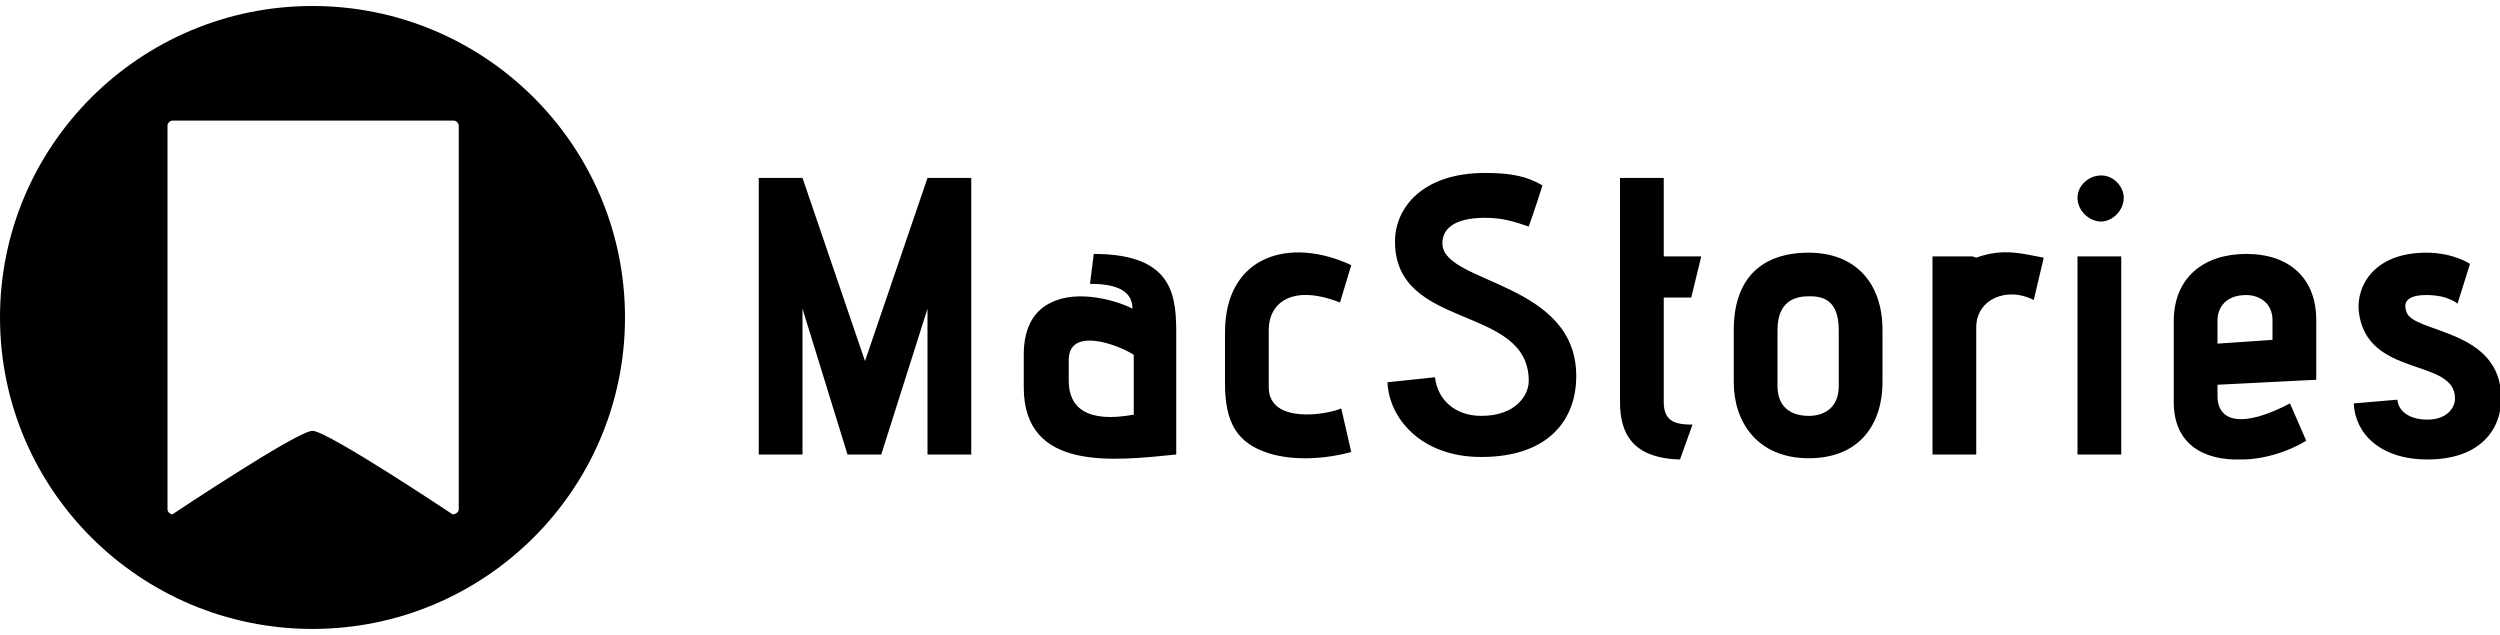 <svg width="126" height="32" viewBox="0 0 126 32" fill="none" xmlns="http://www.w3.org/2000/svg">
<g id="macstories-black 1" clip-path="url(#clip0_169_2093)">
<path id="Vector" d="M46.746 22.907V15.56L44.415 22.907H42.714L40.446 15.56V22.907H38.241V8.967H40.446L43.596 18.198L46.746 8.967H48.951V22.907H46.746ZM59.283 22.907C56.133 23.221 51.597 23.786 51.597 19.516V17.884C51.597 16.439 52.164 15.623 52.983 15.246C54.369 14.556 56.385 15.184 57.078 15.56C57.078 14.493 55.944 14.305 54.936 14.305L55.125 12.798C59.283 12.798 59.283 15.058 59.283 17.005V22.907ZM57.141 17.884C56.385 17.381 53.865 16.439 53.865 18.135V19.202C53.865 20.521 54.747 21.337 57.141 20.898V17.884ZM68.103 22.781C66.717 23.158 65.142 23.221 63.945 22.844C62.37 22.342 61.74 21.337 61.74 19.328V16.753C61.74 12.86 65.016 11.918 68.103 13.363L67.536 15.246C65.142 14.305 63.945 15.246 63.945 16.628V19.516C63.945 21.4 66.906 20.898 67.599 20.584L68.103 22.781ZM72.324 19.014C72.45 20.144 73.332 20.96 74.655 20.96C76.419 20.96 77.049 19.893 77.049 19.202C77.049 15.309 70.308 16.691 70.308 12.17C70.308 10.474 71.694 8.716 74.844 8.716C76.23 8.716 76.986 8.905 77.742 9.344C77.742 9.344 77.301 10.726 77.049 11.416C76.293 11.165 75.726 10.977 74.844 10.977C73.206 10.977 72.639 11.605 72.702 12.358C72.891 14.305 79.443 14.242 79.443 18.951C79.443 21.149 78.057 23.032 74.655 23.032C71.568 23.032 69.993 21.023 69.93 19.265L72.324 19.014ZM84.672 23.158C82.278 23.095 81.648 21.84 81.648 20.27V8.967H83.853V12.923H85.743L85.239 14.995H83.853V20.27C83.853 21.274 84.483 21.4 85.302 21.4L84.672 23.158ZM94.878 19.265C94.878 21.274 93.807 23.095 91.161 23.095C88.578 23.095 87.381 21.274 87.381 19.265V16.628C87.381 14.116 88.704 12.735 91.161 12.735C93.492 12.735 94.878 14.242 94.878 16.628V19.265ZM92.673 16.628C92.673 14.995 91.728 14.932 91.161 14.932C90.468 14.932 89.586 15.184 89.586 16.628V19.453C89.586 20.584 90.342 20.96 91.161 20.96C91.98 20.96 92.673 20.521 92.673 19.453V16.628ZM97.398 22.907V12.923H99.414L99.603 12.986C100.989 12.484 101.934 12.798 103.005 12.986L102.501 15.121C101.178 14.43 99.603 15.058 99.603 16.502V22.907H97.398ZM104.706 9.972C104.706 9.344 105.273 8.842 105.903 8.842C106.533 8.842 107.037 9.407 107.037 9.972C107.037 10.6 106.47 11.165 105.903 11.165C105.273 11.165 104.706 10.6 104.706 9.972ZM104.706 22.907V12.923H106.911V22.907H104.706ZM111.762 19.391V19.956C111.762 21.274 113.022 21.588 115.416 20.332L116.235 22.216C115.29 22.781 114.093 23.158 112.959 23.158C111.006 23.221 109.557 22.342 109.557 20.27V16.188C109.557 13.991 111.069 12.798 113.211 12.798C115.416 12.798 116.739 14.053 116.739 16.125V19.14L111.762 19.391ZM114.534 16.125C114.534 15.309 113.904 14.87 113.211 14.87C112.077 14.87 111.762 15.623 111.762 16.125V17.319L114.534 17.13V16.125ZM120.834 20.144C120.834 20.521 121.212 21.149 122.346 21.149C123.291 21.149 123.732 20.584 123.732 20.081C123.732 18.009 119.259 19.077 118.881 15.686C118.755 14.43 119.637 12.735 122.283 12.735C123.669 12.735 124.488 13.3 124.488 13.3L123.858 15.309C123.858 15.309 123.417 14.87 122.283 14.87C121.023 14.87 121.212 15.498 121.275 15.686C121.527 16.816 126.063 16.502 126.063 20.081C126.063 21.651 124.992 23.158 122.346 23.158C119.952 23.158 118.692 21.84 118.629 20.332L120.834 20.144ZM15.75 0.302C24.444 0.302 31.5 7.335 31.5 16C31.5 24.665 24.444 31.698 15.75 31.698C7.056 31.698 0 24.665 0 16C0 7.335 7.056 0.302 15.75 0.302ZM23.121 25.67V6.33C23.121 6.205 22.995 6.079 22.869 6.079H8.694C8.568 6.079 8.442 6.205 8.442 6.33V25.67C8.442 25.795 8.568 25.921 8.694 25.921C8.694 25.921 14.994 21.714 15.75 21.714C16.506 21.714 22.806 25.921 22.806 25.921C22.995 25.921 23.121 25.795 23.121 25.67Z" fill="black"/>
</g>
<defs>
<clipPath id="clip0_169_2093">
<rect width="126" height="32" fill="white"/>
</clipPath>
</defs>
</svg>
